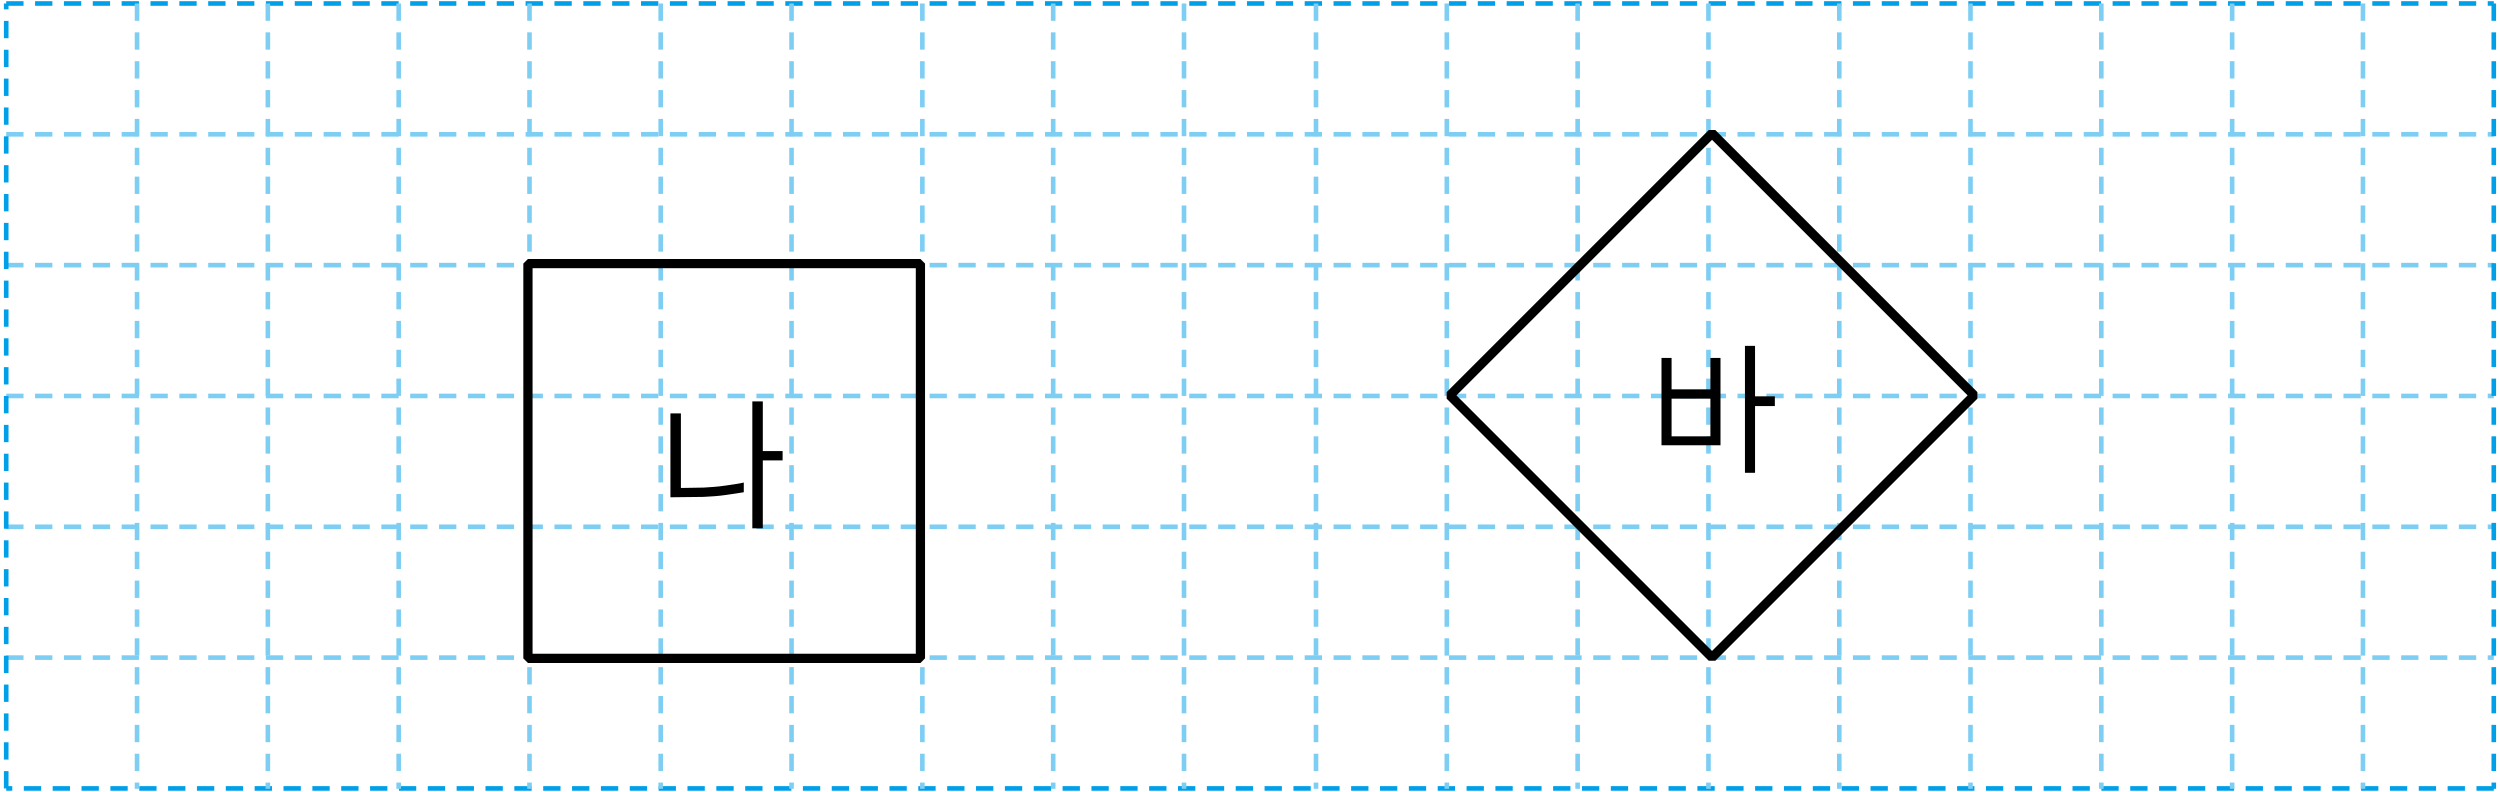 <?xml version="1.0" encoding="utf-8"?>
<!-- Generator: Adobe Illustrator 23.0.0, SVG Export Plug-In . SVG Version: 6.00 Build 0)  -->
<svg version="1.1" id="레이어_1" xmlns="http://www.w3.org/2000/svg" xmlns:xlink="http://www.w3.org/1999/xlink" x="0px"
	 y="0px" width="644px" height="204px" viewBox="0 0 644 204" style="enable-background:new 0 0 644 204;" xml:space="preserve">
<g>
	
		<line style="fill:none;stroke:#00A0E9;stroke-width:1.189;stroke-dasharray:4.46,2.973;" x1="1.6" y1="0.9" x2="642.4" y2="0.9"/>
	
		<line style="fill:none;stroke:#7ECEF4;stroke-width:1.189;stroke-dasharray:4.46,2.973;" x1="1.6" y1="169.4" x2="642.4" y2="169.4"/>
	
		<line style="fill:none;stroke:#7ECEF4;stroke-width:1.189;stroke-dasharray:4.46,2.973;" x1="1.6" y1="102" x2="642.4" y2="102"/>
	
		<line style="fill:none;stroke:#7ECEF4;stroke-width:1.189;stroke-dasharray:4.46,2.973;" x1="1.6" y1="135.7" x2="642.4" y2="135.7"/>
	
		<line style="fill:none;stroke:#7ECEF4;stroke-width:1.189;stroke-dasharray:4.46,2.973;" x1="1.6" y1="68.3" x2="642.4" y2="68.3"/>
	
		<line style="fill:none;stroke:#7ECEF4;stroke-width:1.189;stroke-dasharray:4.46,2.973;" x1="1.6" y1="34.6" x2="642.4" y2="34.6"/>
	
		<line style="fill:none;stroke:#00A0E9;stroke-width:1.189;stroke-dasharray:4.46,2.973;" x1="642.4" y1="0.9" x2="642.4" y2="203.2"/>
	
		<line style="fill:none;stroke:#00A0E9;stroke-width:1.189;stroke-dasharray:4.46,2.973;" x1="642.4" y1="203.1" x2="1.6" y2="203.1"/>
	
		<line style="fill:none;stroke:#7ECEF4;stroke-width:1.189;stroke-dasharray:4.46,2.973;" x1="35.3" y1="0.9" x2="35.3" y2="203.2"/>
	
		<line style="fill:none;stroke:#7ECEF4;stroke-width:1.189;stroke-dasharray:4.46,2.973;" x1="237.6" y1="0.9" x2="237.6" y2="203.2"/>
	
		<line style="fill:none;stroke:#7ECEF4;stroke-width:1.189;stroke-dasharray:4.46,2.973;" x1="406.4" y1="0.9" x2="406.4" y2="203.2"/>
	
		<line style="fill:none;stroke:#7ECEF4;stroke-width:1.189;stroke-dasharray:4.46,2.973;" x1="102.7" y1="0.9" x2="102.7" y2="203.2"/>
	
		<line style="fill:none;stroke:#7ECEF4;stroke-width:1.189;stroke-dasharray:4.46,2.973;" x1="170.2" y1="0.9" x2="170.2" y2="203.2"/>
	
		<line style="fill:none;stroke:#7ECEF4;stroke-width:1.189;stroke-dasharray:4.46,2.973;" x1="305" y1="0.9" x2="305" y2="203.2"/>
	
		<line style="fill:none;stroke:#7ECEF4;stroke-width:1.189;stroke-dasharray:4.46,2.973;" x1="339" y1="0.9" x2="339" y2="203.2"/>
	
		<line style="fill:none;stroke:#7ECEF4;stroke-width:1.189;stroke-dasharray:4.46,2.973;" x1="473.8" y1="0.9" x2="473.8" y2="203.2"/>
	
		<line style="fill:none;stroke:#7ECEF4;stroke-width:1.189;stroke-dasharray:4.46,2.973;" x1="541.3" y1="0.9" x2="541.3" y2="203.2"/>
	
		<line style="fill:none;stroke:#7ECEF4;stroke-width:1.189;stroke-dasharray:4.46,2.973;" x1="608.7" y1="0.9" x2="608.7" y2="203.2"/>
	
		<line style="fill:none;stroke:#7ECEF4;stroke-width:1.189;stroke-dasharray:4.46,2.973;" x1="69" y1="0.9" x2="69" y2="203.2"/>
	
		<line style="fill:none;stroke:#7ECEF4;stroke-width:1.189;stroke-dasharray:4.46,2.973;" x1="271.3" y1="0.9" x2="271.3" y2="203.2"/>
	
		<line style="fill:none;stroke:#7ECEF4;stroke-width:1.189;stroke-dasharray:4.46,2.973;" x1="440.1" y1="0.9" x2="440.1" y2="203.2"/>
	
		<line style="fill:none;stroke:#7ECEF4;stroke-width:1.189;stroke-dasharray:4.46,2.973;" x1="136.4" y1="0.9" x2="136.4" y2="203.2"/>
	
		<line style="fill:none;stroke:#7ECEF4;stroke-width:1.189;stroke-dasharray:4.46,2.973;" x1="203.9" y1="0.9" x2="203.9" y2="203.2"/>
	
		<line style="fill:none;stroke:#7ECEF4;stroke-width:1.189;stroke-dasharray:4.46,2.973;" x1="372.7" y1="0.9" x2="372.7" y2="203.2"/>
	
		<line style="fill:none;stroke:#7ECEF4;stroke-width:1.189;stroke-dasharray:4.46,2.973;" x1="507.6" y1="0.9" x2="507.6" y2="203.2"/>
	
		<line style="fill:none;stroke:#7ECEF4;stroke-width:1.189;stroke-dasharray:4.46,2.973;" x1="575" y1="0.9" x2="575" y2="203.2"/>
	
		<line style="fill:none;stroke:#00A0E9;stroke-width:1.189;stroke-dasharray:4.46,2.973;" x1="1.6" y1="203.1" x2="1.6" y2="0.9"/>
</g>
<g>
	
		<rect x="136" y="67.9" style="fill:none;stroke:#000000;stroke-width:2.379;stroke-linejoin:bevel;" width="101.1" height="101.7"/>
	<path d="M201.6,116.2h-5.1v-12.8h-2.7v32.7h2.7v-17.5h5.1V116.2z M191.6,124.3c-1.2,0.3-2.8,0.5-4.8,0.8s-3.9,0.4-5.5,0.5l-5.9,0.1
		v-19.2h-2.7v21.6l8.5-0.1c1.9-0.1,3.8-0.2,5.8-0.5s3.5-0.5,4.6-0.7L191.6,124.3L191.6,124.3z"/>
</g>
<g>
	<path d="M430.6,102.7h10v9.7h-10V102.7z M457.2,102.1h-5.1v-13h-2.6v32.7h2.6v-17.2h5.1V102.1z M443.2,92.2h-2.6v8.1h-10v-8.1H428
		v22.5h15.2V92.2z"/>
	
		<rect x="393.3" y="54.1" transform="matrix(0.707 -0.707 0.707 0.707 57.188 341.668)" style="fill:none;stroke:#000000;stroke-width:2.379;stroke-linejoin:bevel;" width="95.5" height="95.5"/>
</g>
</svg>
